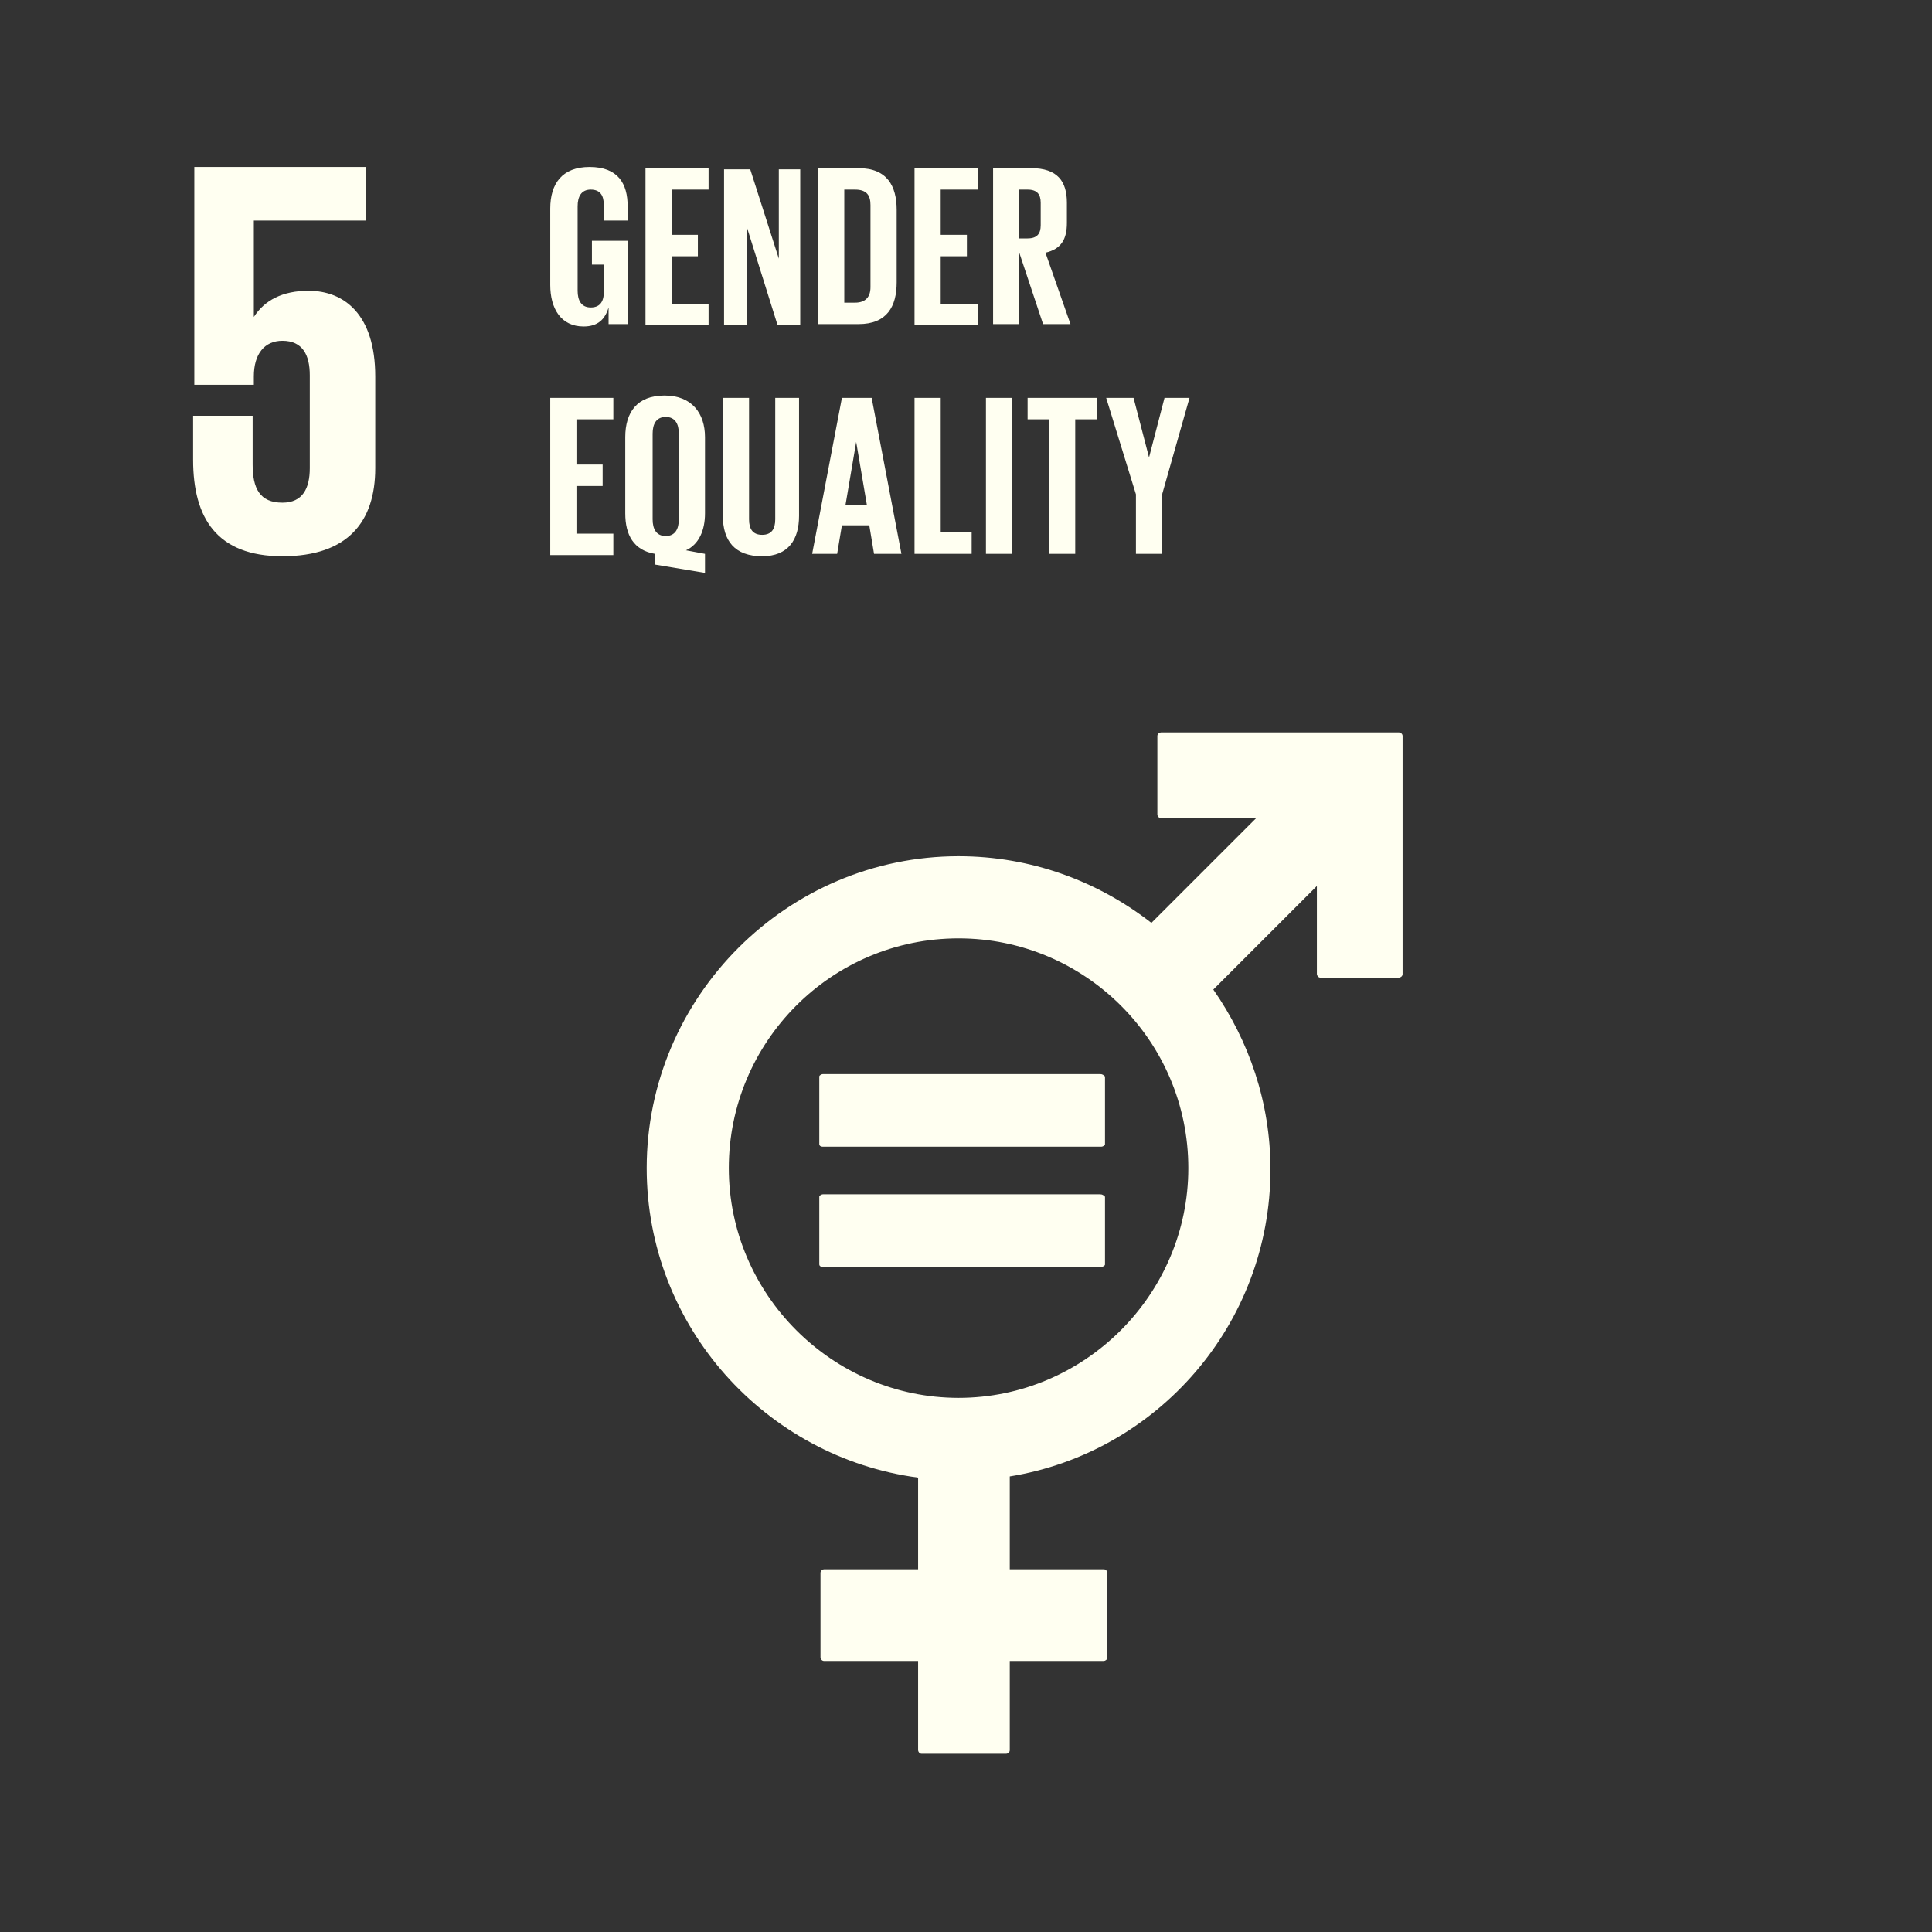 <svg width="95" height="95" viewBox="0 0 95 95" fill="none" xmlns="http://www.w3.org/2000/svg">
<rect x="0" y="0" width="95" height="95" fill="#333333" stroke="none"/>
<path d="M15.174 14.298C13.887 14.298 13.009 14.766 12.482 15.586V10.845H17.984V8.211H9.555V18.922H12.482V18.513C12.482 17.401 13.008 16.757 13.887 16.757C14.882 16.757 15.233 17.459 15.233 18.454V23.02C15.233 24.015 14.882 24.717 13.887 24.717C12.774 24.717 12.423 24.015 12.423 22.844V20.444H9.496V22.61C9.496 25.478 10.667 27.351 13.887 27.351C17.106 27.351 18.452 25.654 18.452 23.02V18.513C18.452 15.469 16.93 14.298 15.174 14.298Z" fill="#FFFFF1"/>
<path d="M68.793 36.015H57.086C57.027 36.015 56.91 36.073 56.91 36.19V40.053C56.91 40.112 56.969 40.229 57.086 40.229H61.769L56.617 45.38C53.983 43.331 50.705 42.102 47.135 42.102C38.706 42.102 31.799 49.009 31.799 57.438C31.799 65.224 37.652 71.662 45.145 72.657V77.165H40.52C40.462 77.165 40.345 77.223 40.345 77.34V81.496C40.345 81.555 40.403 81.672 40.52 81.672H45.145V86.062C45.145 86.121 45.203 86.238 45.32 86.238H49.476C49.535 86.238 49.652 86.179 49.652 86.062V81.672H54.276C54.335 81.672 54.452 81.613 54.452 81.496V77.34C54.452 77.282 54.393 77.165 54.276 77.165H49.652V72.599C56.91 71.428 62.471 65.106 62.471 57.497C62.471 54.219 61.417 51.175 59.661 48.658L64.754 43.566V47.897C64.754 47.956 64.812 48.073 64.929 48.073H68.793C68.851 48.073 68.968 48.014 68.968 47.897V36.19C68.968 36.073 68.851 36.015 68.793 36.015ZM47.135 68.736C40.93 68.736 35.837 63.643 35.837 57.438C35.837 51.234 40.871 46.141 47.135 46.141C53.34 46.141 58.432 51.175 58.432 57.438C58.432 63.643 53.34 68.736 47.135 68.736Z" fill="#FFFFF1"/>
<path d="M54.1 52.814H40.462C40.403 52.814 40.286 52.873 40.286 52.931V56.268C40.286 56.326 40.345 56.385 40.462 56.385H54.159C54.218 56.385 54.335 56.326 54.335 56.268V52.931C54.276 52.873 54.218 52.814 54.1 52.814ZM54.1 58.726H40.462C40.403 58.726 40.286 58.785 40.286 58.843V62.18C40.286 62.238 40.345 62.297 40.462 62.297H54.159C54.218 62.297 54.335 62.238 54.335 62.18V58.843C54.276 58.785 54.218 58.726 54.1 58.726Z" fill="#FFFFF1"/>
<path d="M27.057 19.566H30.159V20.62H28.345V22.844H29.633V23.898H28.345V26.239H30.159V27.293H27.057V19.566ZM32.208 27.761V27.234C31.154 27.059 30.745 26.298 30.745 25.244V21.498C30.745 20.269 31.33 19.449 32.676 19.449C34.023 19.449 34.666 20.327 34.666 21.498V25.244C34.666 26.064 34.374 26.766 33.73 27.059L34.666 27.234V28.171L32.208 27.761ZM33.379 25.537V21.322C33.379 20.854 33.203 20.503 32.735 20.503C32.267 20.503 32.091 20.854 32.091 21.322V25.537C32.091 26.005 32.267 26.356 32.735 26.356C33.203 26.356 33.379 26.005 33.379 25.537ZM39.291 19.566V25.361C39.291 26.532 38.764 27.351 37.476 27.351C36.13 27.351 35.544 26.59 35.544 25.361V19.566H36.832V25.537C36.832 26.005 37.008 26.298 37.476 26.298C37.944 26.298 38.12 26.005 38.12 25.537V19.566H39.291ZM39.935 27.234L41.398 19.566H42.861L44.325 27.234H42.978L42.744 25.829H41.398L41.164 27.234H39.935ZM41.574 24.834H42.627L42.1 21.732L41.574 24.834ZM44.969 19.566H46.257V26.181H47.778V27.234H44.969V19.566ZM48.481 19.566H49.769V27.234H48.481V19.566ZM50.471 19.566H53.925V20.62H52.871V27.234H51.583V20.62H50.529V19.566H50.471ZM57.144 24.308V27.234H55.856V24.308L54.393 19.566H55.739L56.5 22.493L57.261 19.566H58.49L57.144 24.308Z" fill="#FFFFF1"/>
<path d="M29.047 11.84H30.862V15.937H29.925V15.118C29.75 15.703 29.398 16.054 28.696 16.054C27.584 16.054 27.057 15.176 27.057 14.005V10.259C27.057 9.03 27.642 8.211 28.989 8.211C30.393 8.211 30.862 9.03 30.862 10.142V10.845H29.691V10.084C29.691 9.615 29.515 9.323 29.047 9.323C28.579 9.323 28.403 9.674 28.403 10.142V14.298C28.403 14.766 28.579 15.118 29.047 15.118C29.457 15.118 29.691 14.883 29.691 14.357V13.01H29.106V11.84H29.047ZM31.74 8.269H34.842V9.323H33.028V11.547H34.315V12.601H33.028V14.942H34.842V15.996H31.74V8.269ZM36.715 11.137V15.996H35.603V8.328H36.891L38.296 12.718V8.328H39.349V15.996H38.237L36.715 11.137ZM44.091 10.318V13.888C44.091 15.059 43.622 15.937 42.218 15.937H40.227V8.269H42.218C43.622 8.269 44.091 9.147 44.091 10.318ZM42.042 14.883C42.569 14.883 42.803 14.591 42.803 14.123V10.084C42.803 9.615 42.627 9.323 42.042 9.323H41.515V14.883H42.042ZM44.969 8.269H48.071V9.323H46.256V11.547H47.544V12.601H46.256V14.942H48.071V15.996H44.969V8.269ZM50.12 12.425V15.937H48.832V8.269H50.705C51.993 8.269 52.461 8.913 52.461 9.967V10.962C52.461 11.781 52.168 12.249 51.407 12.425L52.637 15.937H51.29L50.12 12.425ZM50.12 9.323V11.723H50.529C50.998 11.723 51.173 11.489 51.173 11.079V9.967C51.173 9.557 50.998 9.323 50.529 9.323H50.12Z" fill="#FFFFF1"/>
</svg>

